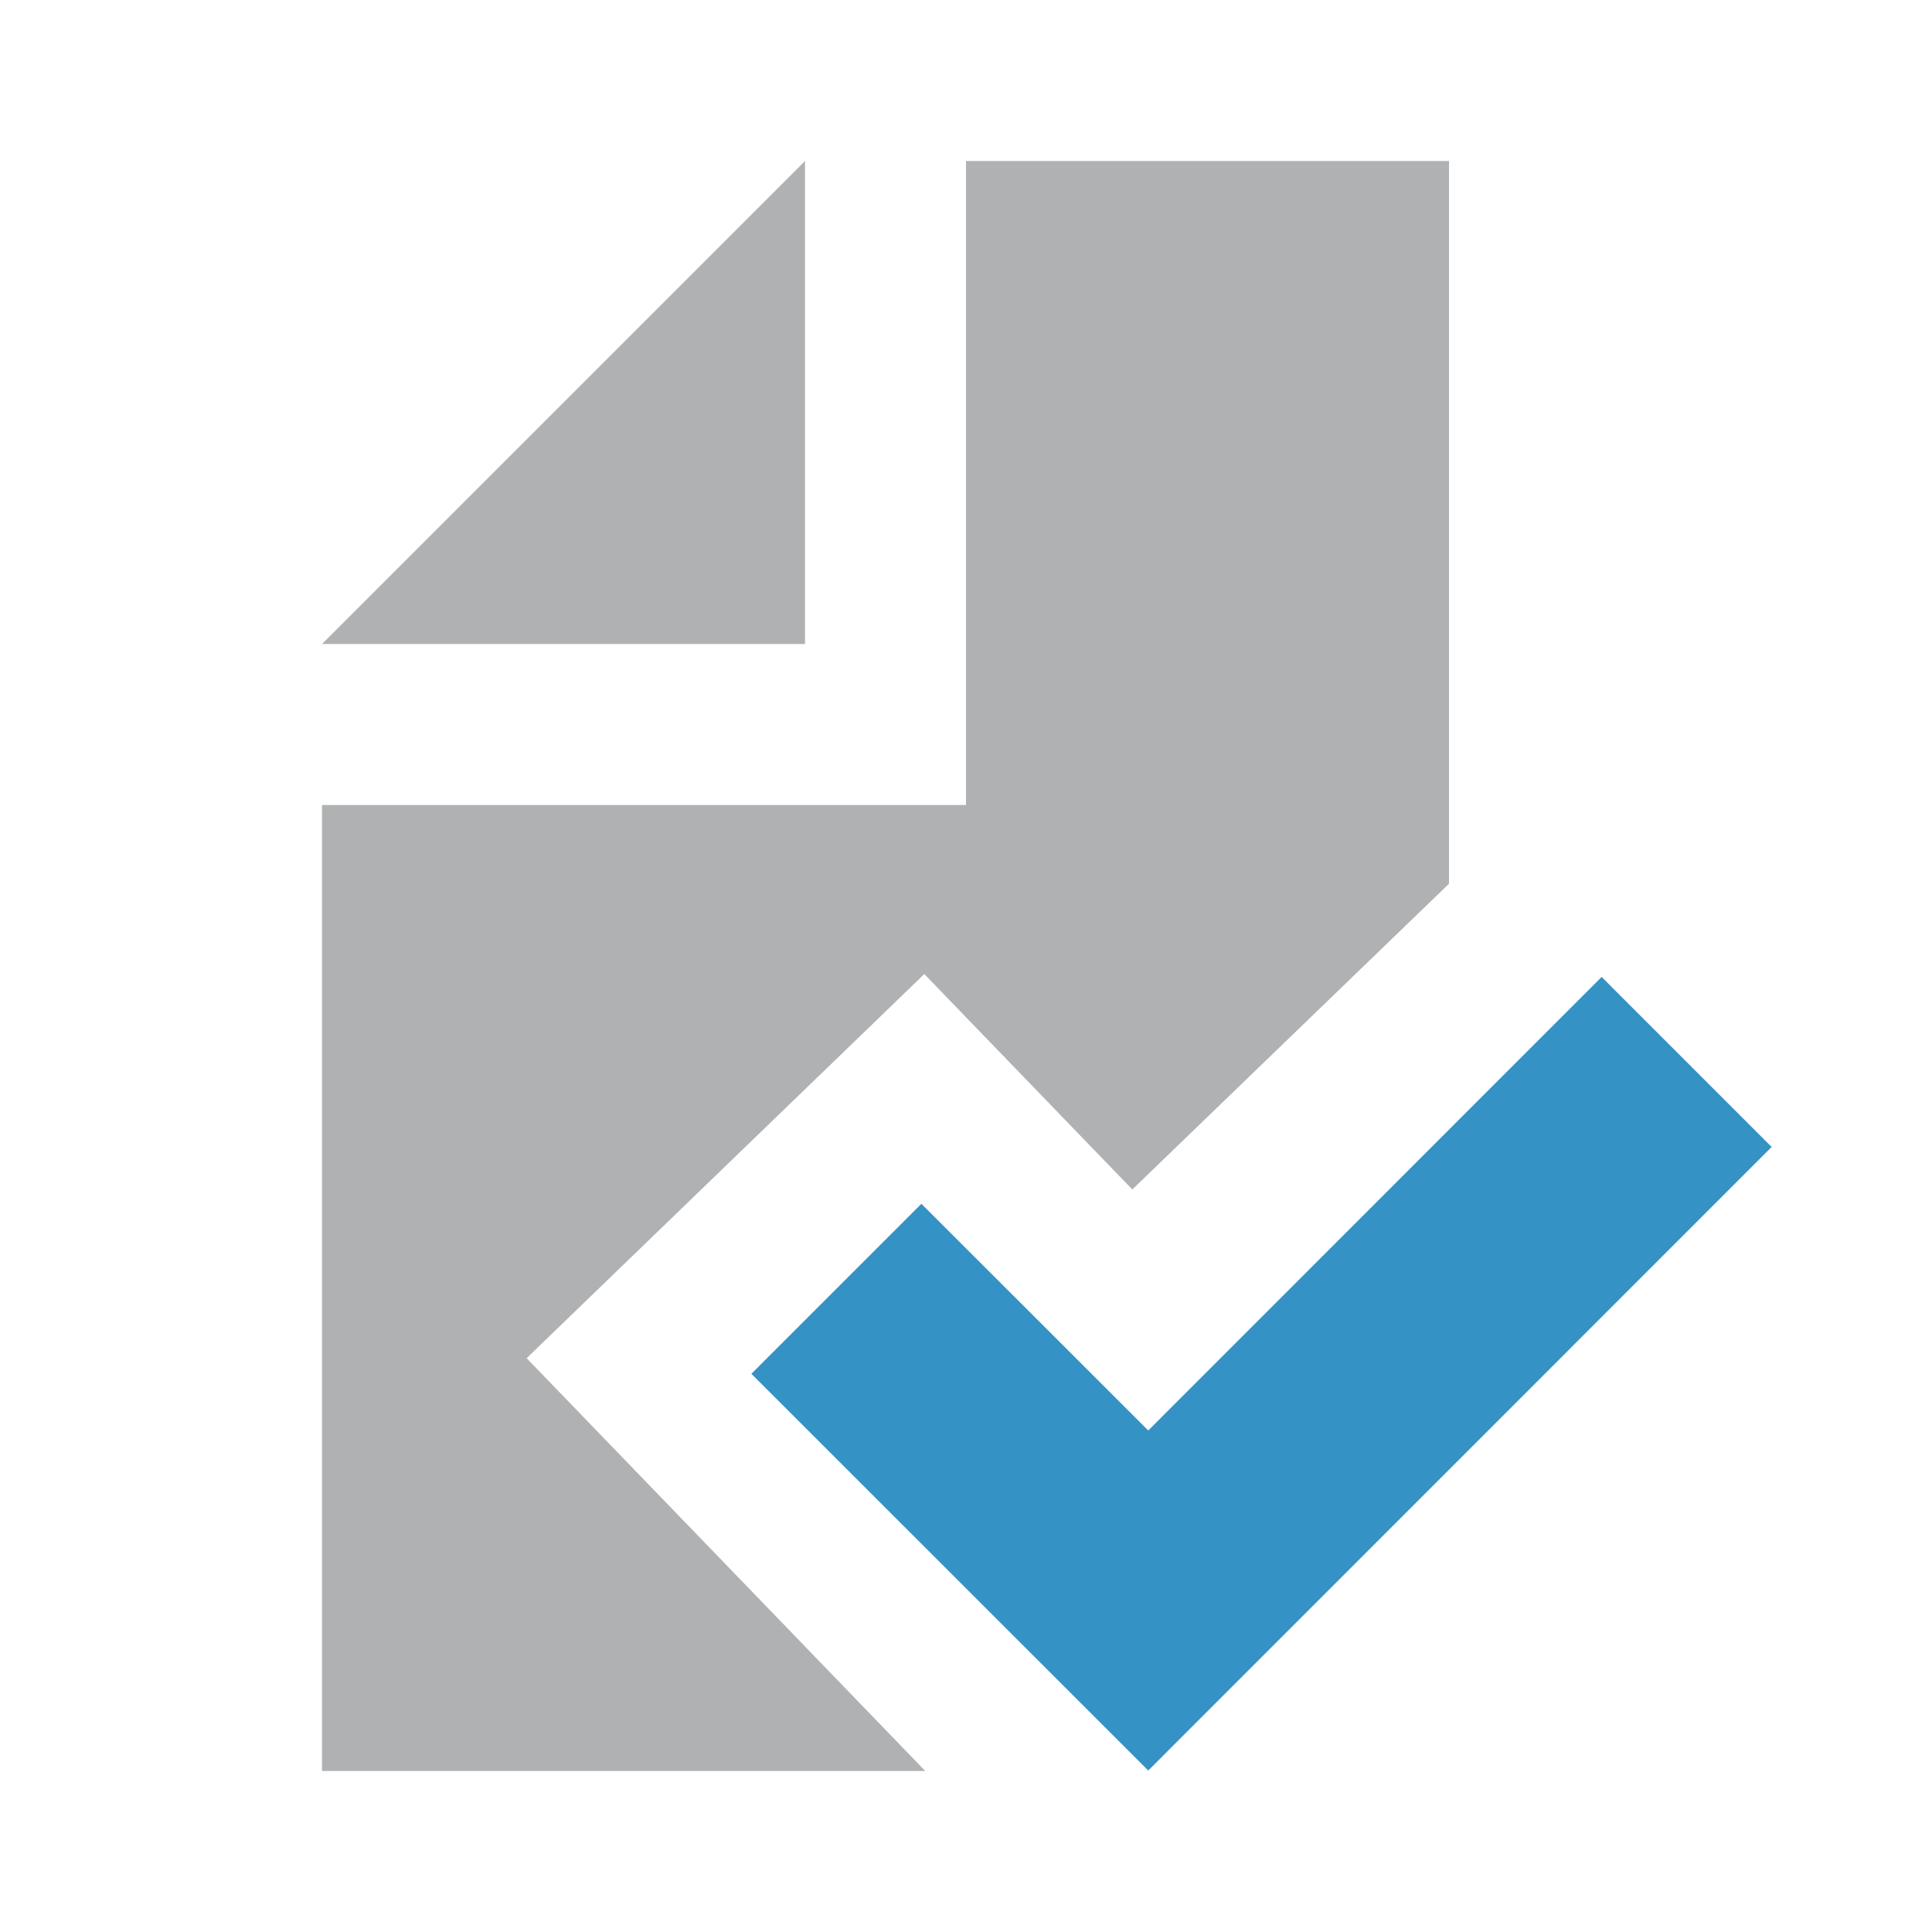 <svg width="12" height="12" viewBox="0 0 12 12" fill="none" xmlns="http://www.w3.org/2000/svg">
<path fill-rule="evenodd" clip-rule="evenodd" d="M5 1L2 4H5V1Z" fill="#AFB1B3"/>
<path fill-rule="evenodd" clip-rule="evenodd" d="M6 5V1H9V5.489L7.033 7.388L5.741 6.05L3.271 8.436L5.747 11H2V5H6Z" fill="#AFB1B3"/>
<path fill-rule="evenodd" clip-rule="evenodd" d="M7.132 10.997L11.004 7.124L9.948 6.068L7.132 8.885L5.723 7.477L4.667 8.533L7.132 10.997Z" fill="#3592C4"/>
</svg>
